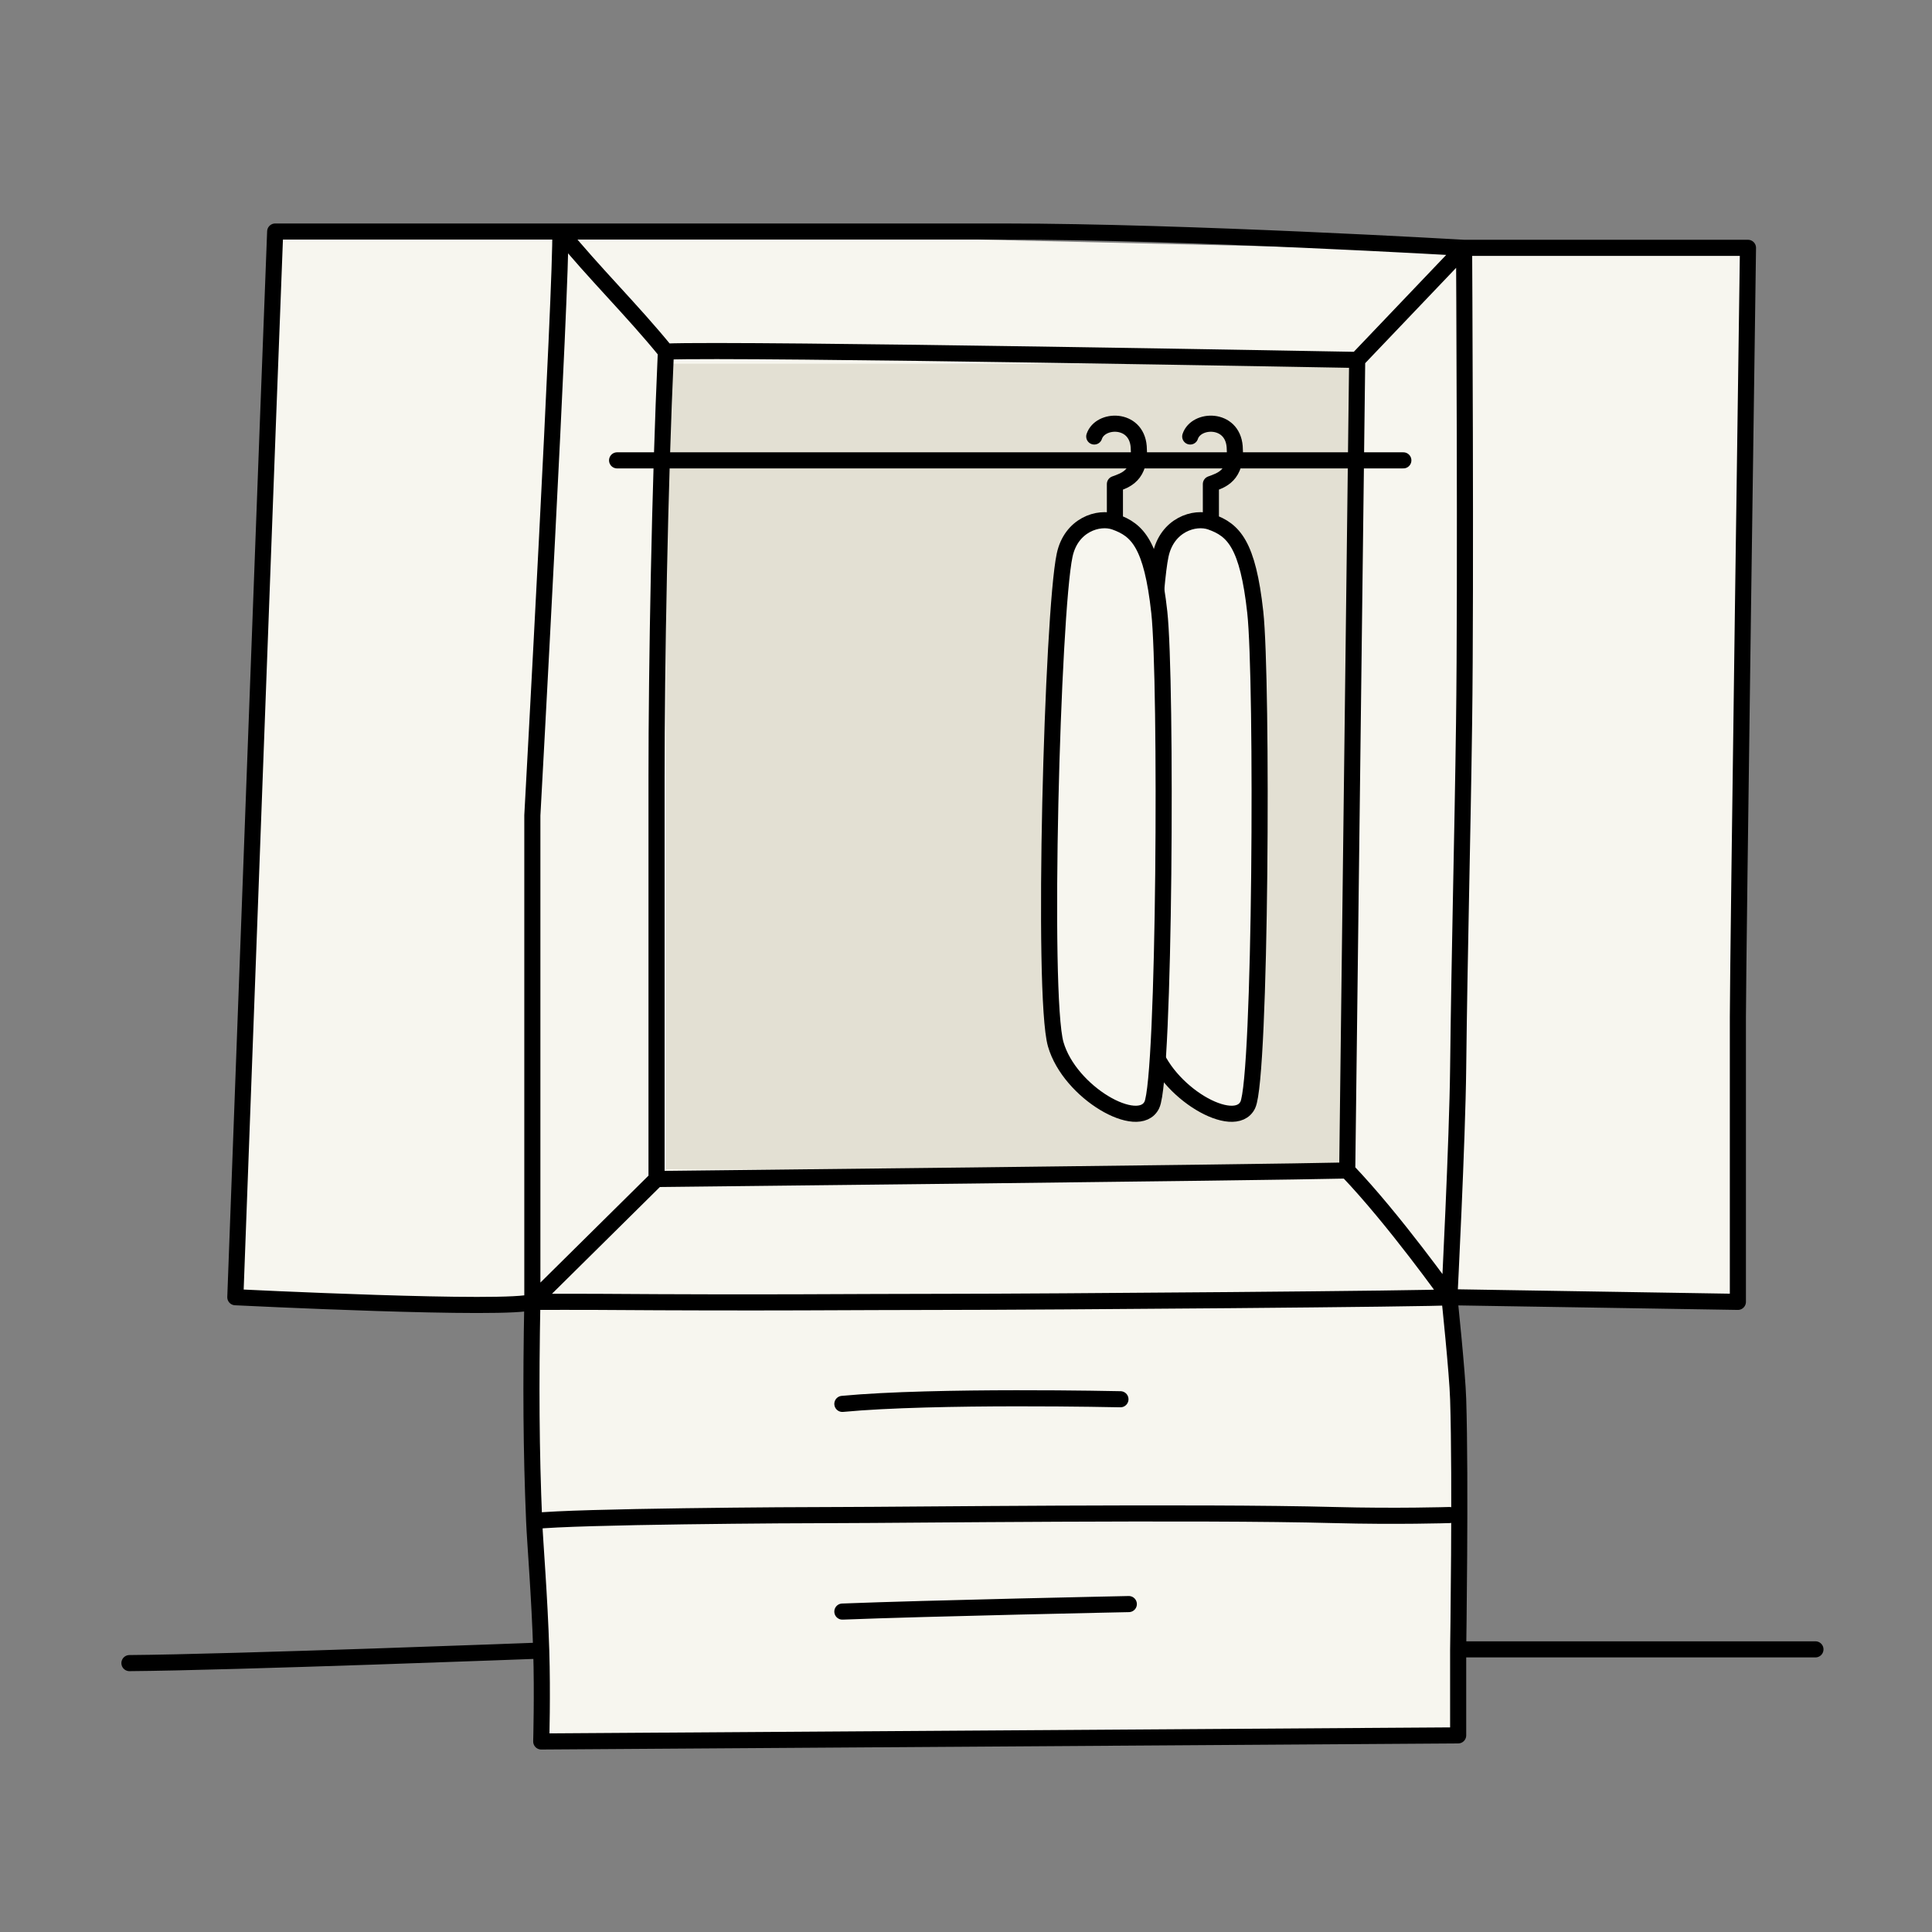 <svg width="120" height="120" viewBox="0 0 120 120" fill="none" xmlns="http://www.w3.org/2000/svg">
<rect x="0" y="0" width="120" height="120" fill="#808080" stroke="none"/>
<path d="M33.633 97.396C33.633 97.396 33.07 83.274 33.145 80.85L14.754 80.591L17.202 14.281H34.88L90.844 15.582H108.631L107.878 80.591H90.515V86.301V108.254H33.633V97.396Z" fill="#F7F6EF"/>
<path d="M41.359 72.627V22.588L84.315 22.588L83.292 72.627H41.359Z" fill="#E3E0D3"/>
<path d="M90.025 94.102C90.025 94.102 86.769 94.206 82.841 94.102C74.585 93.877 55.582 94.102 52.321 94.102C49.06 94.102 35.769 94.185 33.177 94.473M33.177 94.473C32.993 90.088 32.968 86.016 33.065 80.861M33.177 94.473C33.233 95.811 33.513 99.147 33.617 102.52M34.801 14.381H17.092C16.949 17.661 14.617 80.573 14.617 80.573C14.617 80.573 31.751 81.424 33.065 80.861M34.801 14.381C34.801 14.381 51.177 14.381 62.401 14.381C73.625 14.381 90.937 15.393 90.937 15.393M34.801 14.381C34.897 17.261 33.065 50.646 33.065 50.646C33.065 50.646 33.065 69.061 33.065 80.861M34.801 14.381C36.913 16.973 39.256 19.254 41.36 21.838M33.065 80.861C34.217 80.861 35.921 80.853 37.073 80.861C48.017 80.937 52.785 80.861 58.763 80.861C64.741 80.861 89.449 80.669 90.025 80.573M33.065 80.861L40.779 73.23M90.937 15.393H108.57C108.57 15.393 107.943 59.758 107.943 63.169C107.943 66.581 107.943 80.861 107.943 80.861L90.025 80.573M90.937 15.393C90.937 15.393 91.057 36.245 90.937 44.885C90.841 51.981 90.649 59.222 90.569 66.318C90.521 70.83 90.025 80.573 90.025 80.573M90.937 15.393L84.297 22.355M90.025 80.573C90.025 80.573 90.521 85.278 90.569 86.91C90.729 91.998 90.569 102.445 90.569 102.445M90.025 80.573C90.025 80.573 86.613 75.77 83.679 72.701M90.569 102.445H112.761M90.569 102.445V107.788L33.617 108.166C33.617 108.166 33.7 105.186 33.617 102.52M84.297 22.355C84.297 22.355 45.968 21.646 41.36 21.838M84.297 22.355C84.297 22.355 83.92 53.039 83.679 72.701M41.36 21.838C40.976 30.278 40.779 41.346 40.779 48.249C40.779 55.153 40.779 73.23 40.779 73.23M83.679 72.701C78.464 72.828 40.779 73.23 40.779 73.23M33.617 102.52C33.617 102.52 14.379 103.252 8.039 103.298M70.113 99.632C70.113 99.632 57.601 99.89 52.321 100.098M69.593 86.91C69.593 86.91 58.073 86.654 52.321 87.198M38.329 28.594C52.856 28.594 82.96 28.594 87.164 28.594" stroke="black" stroke-linecap="round" stroke-linejoin="round"/>
<path d="M77.503 68.629C76.692 70.31 72.403 67.876 71.534 64.862C70.664 61.848 71.324 38.081 72.087 34.486C72.487 32.6 74.195 32.055 75.21 32.416C76.614 32.914 77.503 33.796 77.967 38.027C78.431 42.258 78.315 66.948 77.503 68.629Z" fill="#F7F6EF"/>
<path d="M75.21 32.416C76.614 32.914 77.503 33.796 77.967 38.027C78.431 42.258 78.315 66.948 77.503 68.629C76.692 70.31 72.403 67.876 71.534 64.862C70.664 61.848 71.324 38.081 72.087 34.486C72.487 32.6 74.195 32.055 75.21 32.416ZM75.21 32.416V30.066C75.85 29.83 76.834 29.557 76.688 27.741C76.543 25.924 74.29 25.996 73.927 27.111" stroke="black" stroke-linecap="round" stroke-linejoin="round"/>
<path d="M71.543 68.629C70.731 70.31 66.442 67.876 65.573 64.862C64.703 61.848 65.363 38.081 66.126 34.486C66.526 32.6 68.234 32.055 69.249 32.416C70.653 32.914 71.543 33.796 72.006 38.027C72.47 42.258 72.354 66.948 71.543 68.629Z" fill="#F7F6EF"/>
<path d="M69.249 32.416C70.653 32.914 71.543 33.796 72.006 38.027C72.47 42.258 72.354 66.948 71.543 68.629C70.731 70.31 66.442 67.876 65.573 64.862C64.703 61.848 65.363 38.081 66.126 34.486C66.526 32.6 68.234 32.055 69.249 32.416ZM69.249 32.416V30.066C69.889 29.83 70.873 29.557 70.727 27.741C70.582 25.924 68.329 25.996 67.966 27.111" stroke="black" stroke-linecap="round" stroke-linejoin="round"/>
</svg>
